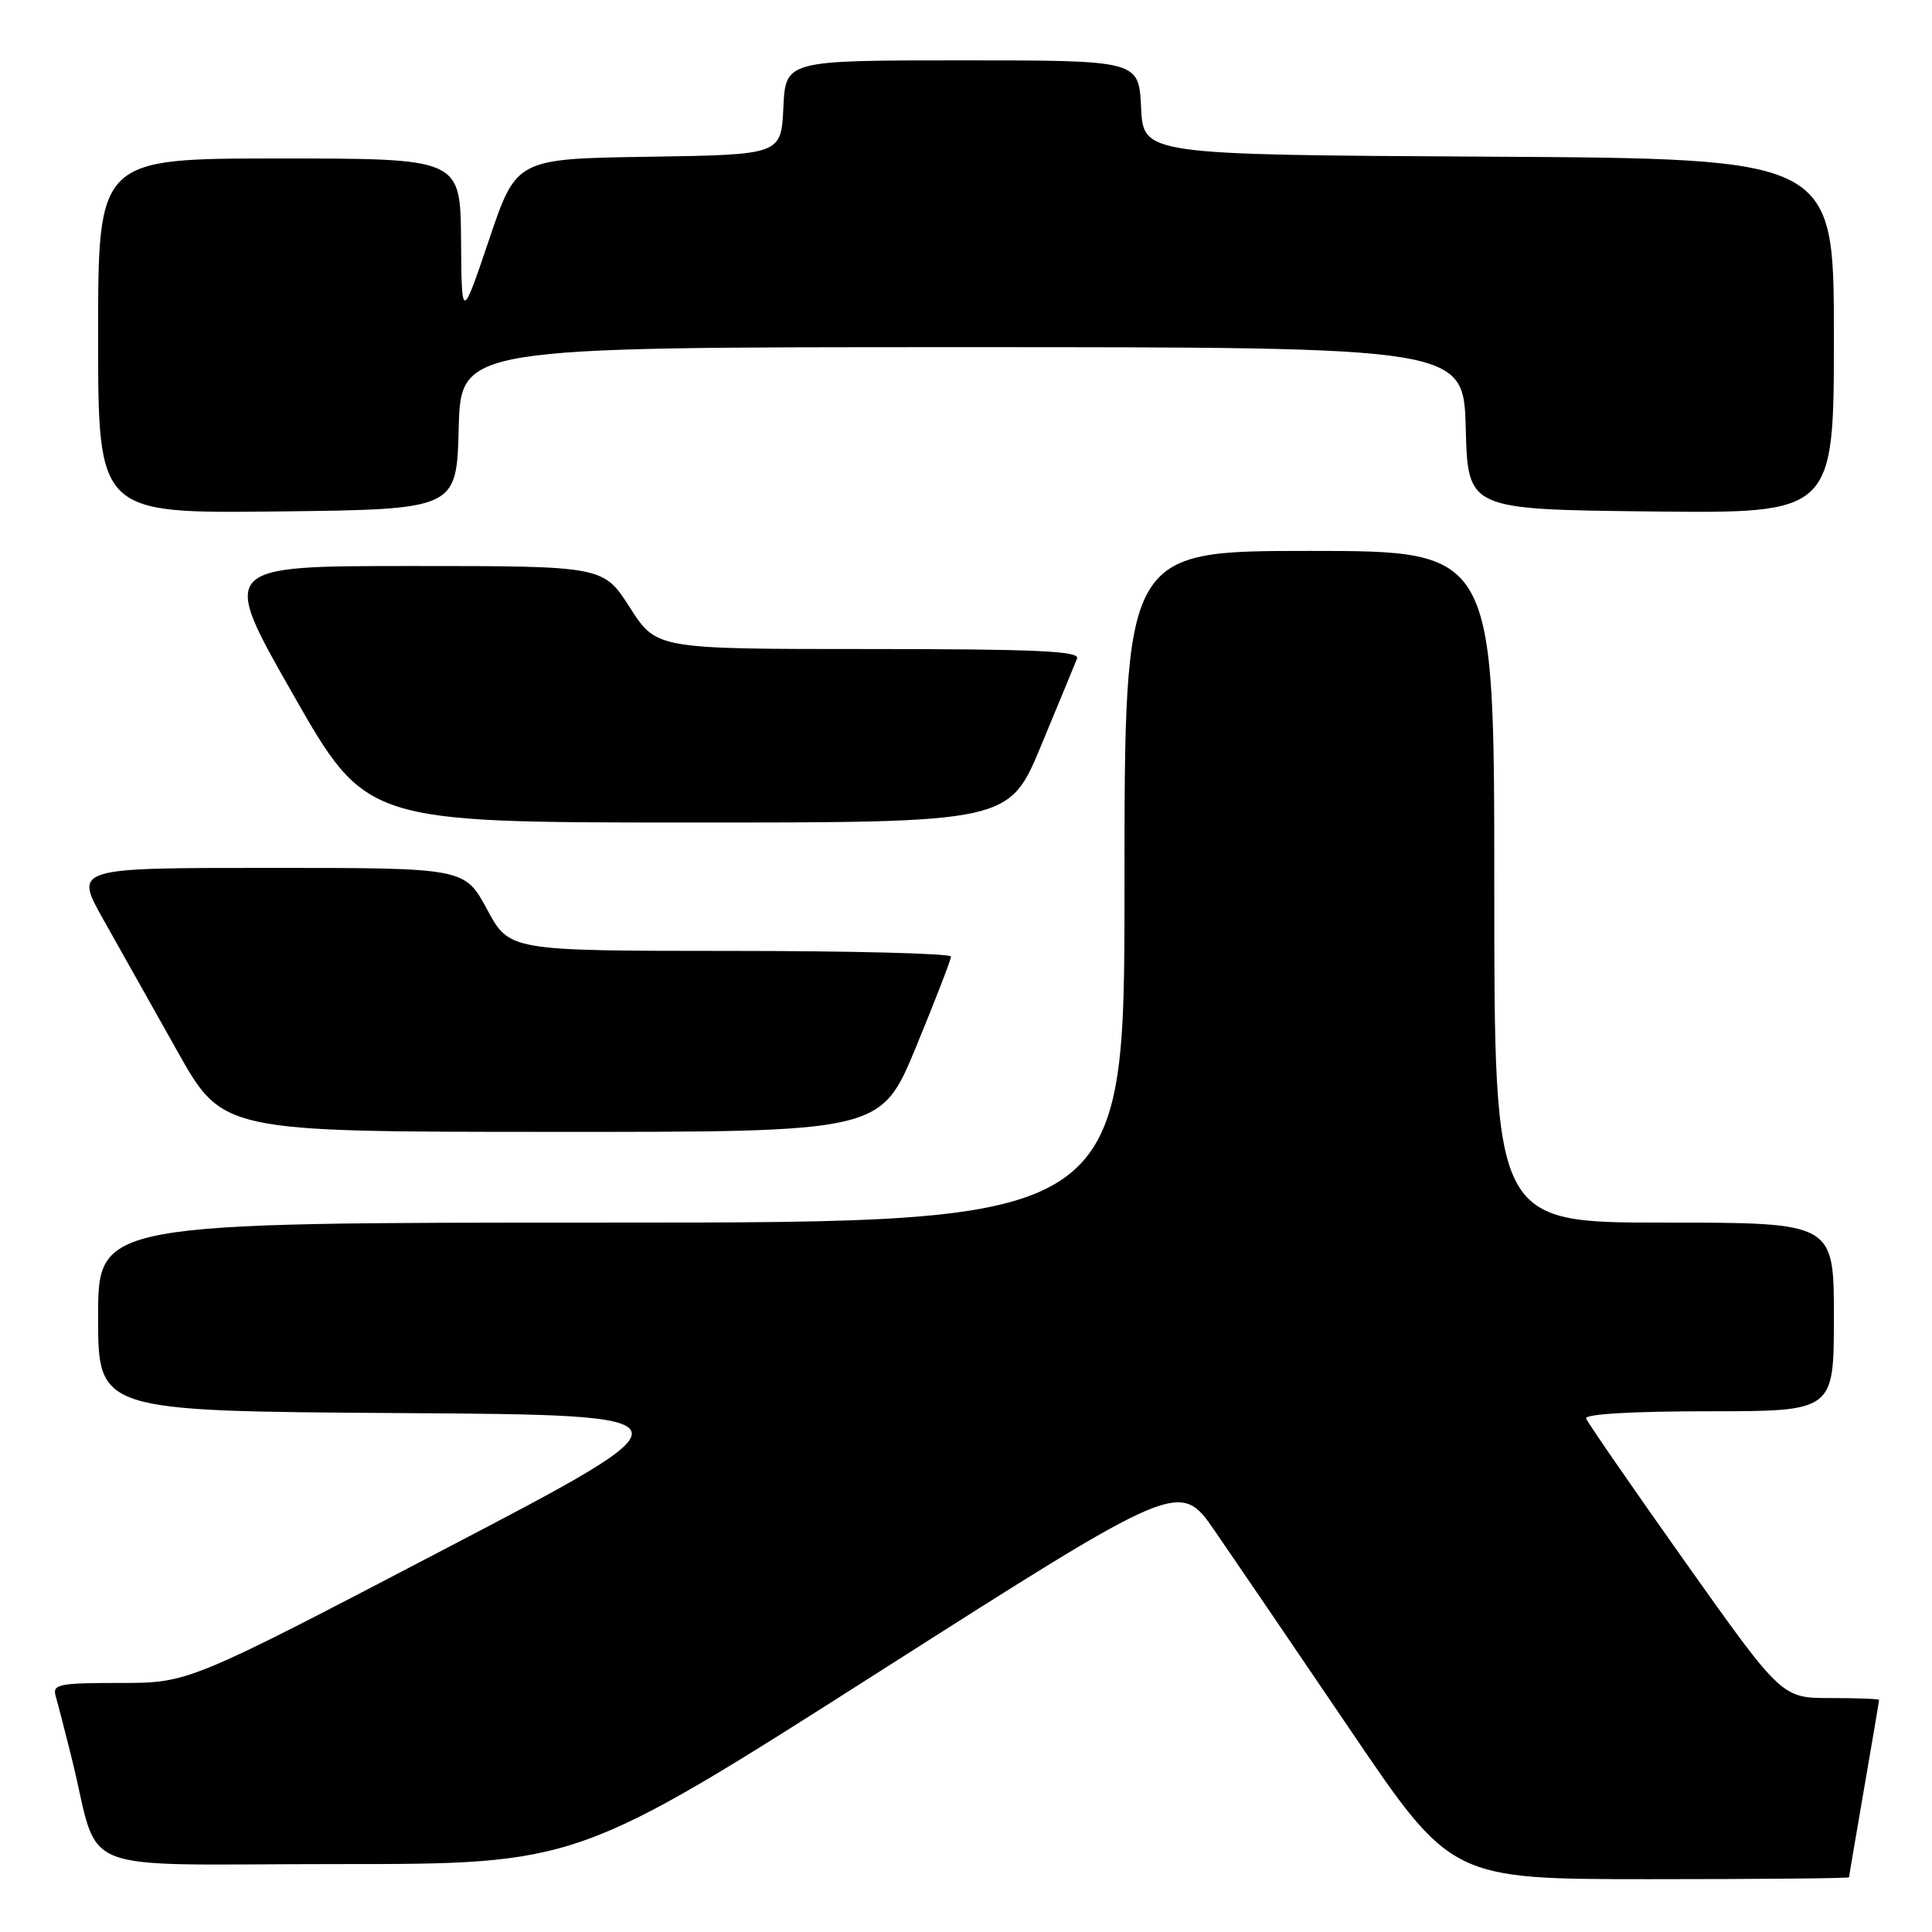 <?xml version="1.0" encoding="UTF-8" standalone="no"?>
<!DOCTYPE svg PUBLIC "-//W3C//DTD SVG 1.1//EN" "http://www.w3.org/Graphics/SVG/1.1/DTD/svg11.dtd" >
<svg xmlns="http://www.w3.org/2000/svg" xmlns:xlink="http://www.w3.org/1999/xlink" version="1.1" viewBox="0 0 256 256">
 <g >
 <path fill="currentColor"
d=" M 245.01 248.75 C 245.01 248.61 245.91 243.32 247.00 237.00 C 248.09 230.68 248.99 225.39 248.99 225.25 C 249.00 225.11 246.09 225.00 242.54 225.00 C 236.09 225.00 236.09 225.00 223.29 206.96 C 216.26 197.03 210.35 188.48 210.17 187.96 C 209.96 187.37 216.31 187.00 226.42 187.00 C 243.00 187.00 243.00 187.00 243.00 174.50 C 243.00 162.00 243.00 162.00 220.50 162.00 C 198.00 162.00 198.00 162.00 198.00 117.50 C 198.00 73.00 198.00 73.00 173.50 73.00 C 149.00 73.00 149.00 73.00 149.00 117.50 C 149.00 162.00 149.00 162.00 81.00 162.00 C 13.00 162.00 13.00 162.00 13.00 174.49 C 13.00 186.98 13.00 186.98 52.95 187.24 C 92.91 187.50 92.91 187.50 58.95 205.25 C 24.99 223.00 24.99 223.00 15.93 223.00 C 7.77 223.00 6.92 223.17 7.38 224.75 C 7.66 225.71 8.62 229.43 9.51 233.00 C 13.42 248.78 8.94 247.00 44.80 247.00 C 76.52 247.00 76.52 247.00 116.43 221.56 C 156.33 196.13 156.33 196.13 160.98 202.87 C 163.53 206.57 171.63 218.47 178.97 229.30 C 192.32 249.00 192.32 249.00 218.66 249.00 C 233.15 249.00 245.00 248.89 245.01 248.75 Z  M 121.37 138.75 C 123.92 132.56 126.01 127.16 126.01 126.75 C 126.00 126.34 112.84 126.00 96.75 126.00 C 67.50 125.99 67.50 125.99 64.54 120.50 C 61.57 115.00 61.57 115.00 35.71 115.00 C 9.85 115.00 9.85 115.00 13.67 121.80 C 15.78 125.54 20.20 133.41 23.50 139.29 C 29.50 149.97 29.50 149.97 73.11 149.98 C 116.72 150.00 116.72 150.00 121.37 138.75 Z  M 137.97 98.75 C 140.31 93.11 142.45 87.94 142.72 87.25 C 143.11 86.27 137.19 86.00 115.09 86.00 C 86.98 86.00 86.98 86.00 83.46 80.50 C 79.94 75.00 79.94 75.00 54.54 75.00 C 29.13 75.00 29.13 75.00 38.82 91.99 C 48.50 108.98 48.50 108.98 91.11 108.99 C 133.72 109.00 133.72 109.00 137.97 98.75 Z  M 60.78 56.75 C 61.07 46.00 61.07 46.00 127.50 46.00 C 193.93 46.00 193.93 46.00 194.22 56.75 C 194.50 67.50 194.50 67.50 218.75 67.77 C 243.00 68.04 243.00 68.04 243.00 44.53 C 243.00 21.02 243.00 21.02 197.25 20.76 C 151.50 20.50 151.50 20.50 151.20 14.25 C 150.90 8.00 150.90 8.00 127.50 8.00 C 104.10 8.00 104.10 8.00 103.80 14.25 C 103.50 20.50 103.50 20.50 85.96 20.77 C 68.42 21.04 68.42 21.04 64.80 31.77 C 61.17 42.50 61.17 42.50 61.09 31.75 C 61.00 21.00 61.00 21.00 37.00 21.00 C 13.00 21.00 13.00 21.00 13.00 44.52 C 13.00 68.04 13.00 68.04 36.75 67.77 C 60.50 67.50 60.50 67.50 60.78 56.75 Z "/>
</g>
</svg>